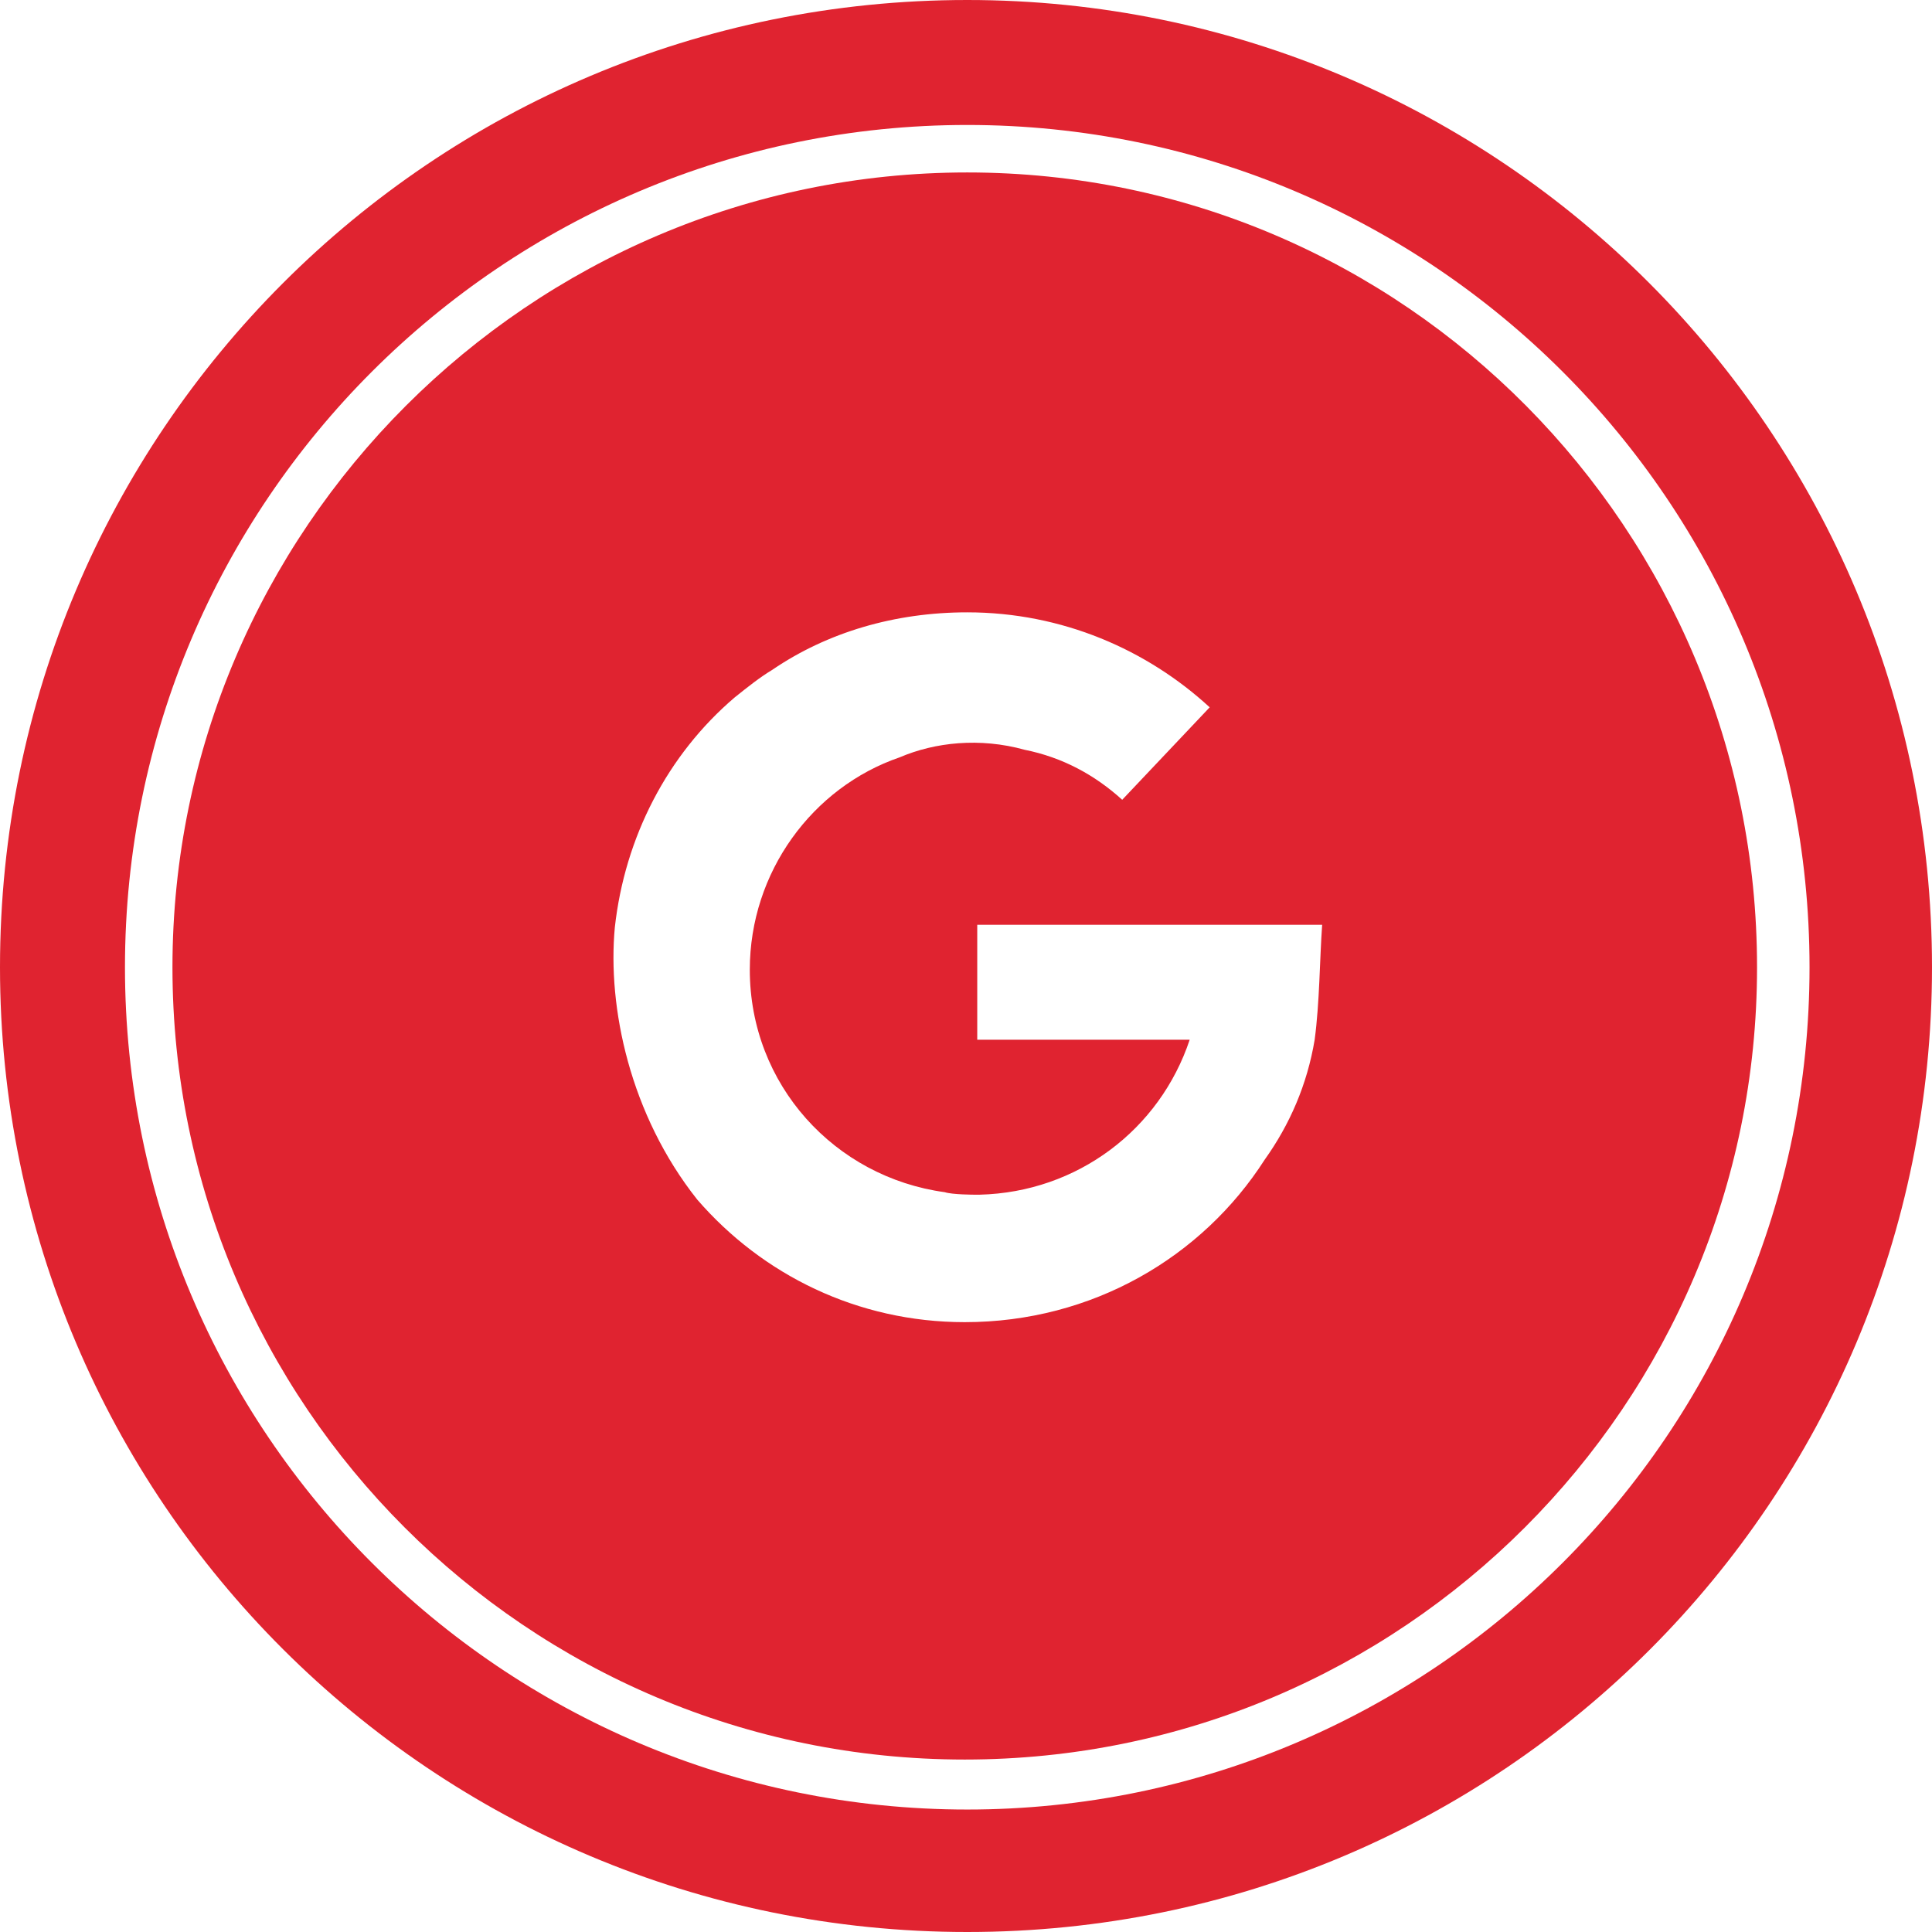 <?xml version="1.0" encoding="utf-8"?>
<!-- Generator: Adobe Illustrator 27.2.0, SVG Export Plug-In . SVG Version: 6.00 Build 0)  -->
<svg version="1.1" id="Layer_1" xmlns="http://www.w3.org/2000/svg" xmlns:xlink="http://www.w3.org/1999/xlink" x="0px" y="0px"
	 viewBox="0 0 77.3 77.3" style="enable-background:new 0 0 77.3 77.3;" xml:space="preserve">
<style type="text/css">
	.st0{fill:#E02330;}
</style>
<g>
	<path class="st0" d="M38.7,0C17.3,0,0,17.3,0,38.7C0,60,17.3,77.3,38.7,77.3S77.3,60,77.3,38.7C77.3,17.3,60,0,38.7,0z M38.7,72.4
		c-18.6,0-33.7-15.1-33.7-33.7c0-18.6,15.1-33.7,33.7-33.7c18.6,0,33.7,15.1,33.7,33.7C72.4,57.3,57.3,72.4,38.7,72.4z"/>
	<path class="st0" d="M38.7,6.9C21.2,6.9,6.9,21.2,6.9,38.7s14.2,31.7,31.7,31.7c17.5,0,31.7-14.2,31.7-31.7S56.2,6.9,38.7,6.9z
		 M52.6,41.6c-0.3,1.8-1,3.4-2,4.8c-2.5,3.9-6.9,6.5-12,6.5c-4.3,0-8.1-1.9-10.7-4.9c-2.7-3.4-3.6-7.7-3.3-10.9
		c0.4-3.6,2.1-6.9,4.8-9.2c0.5-0.4,1-0.8,1.5-1.1c2.2-1.5,4.9-2.3,7.8-2.3c3.8,0,7.2,1.5,9.7,3.8l-3.5,3.7c0,0,0,0,0,0
		c-1.1-1-2.4-1.7-3.9-2c-1.8-0.5-3.6-0.3-5,0.3c-3.5,1.2-6,4.6-6,8.5c0,4.6,3.4,8.3,7.8,8.9c0.3,0.1,1.2,0.1,1.2,0.1
		c0.1,0,0.2,0,0.2,0c3.9-0.1,7.2-2.6,8.4-6.2h0c0,0,0,0,0,0c0,0,0,0,0,0c0,0-8.5,0-8.5,0v-4.6h13.8C52.8,38.4,52.8,40.1,52.6,41.6z"
		/>
</g>
</svg>
